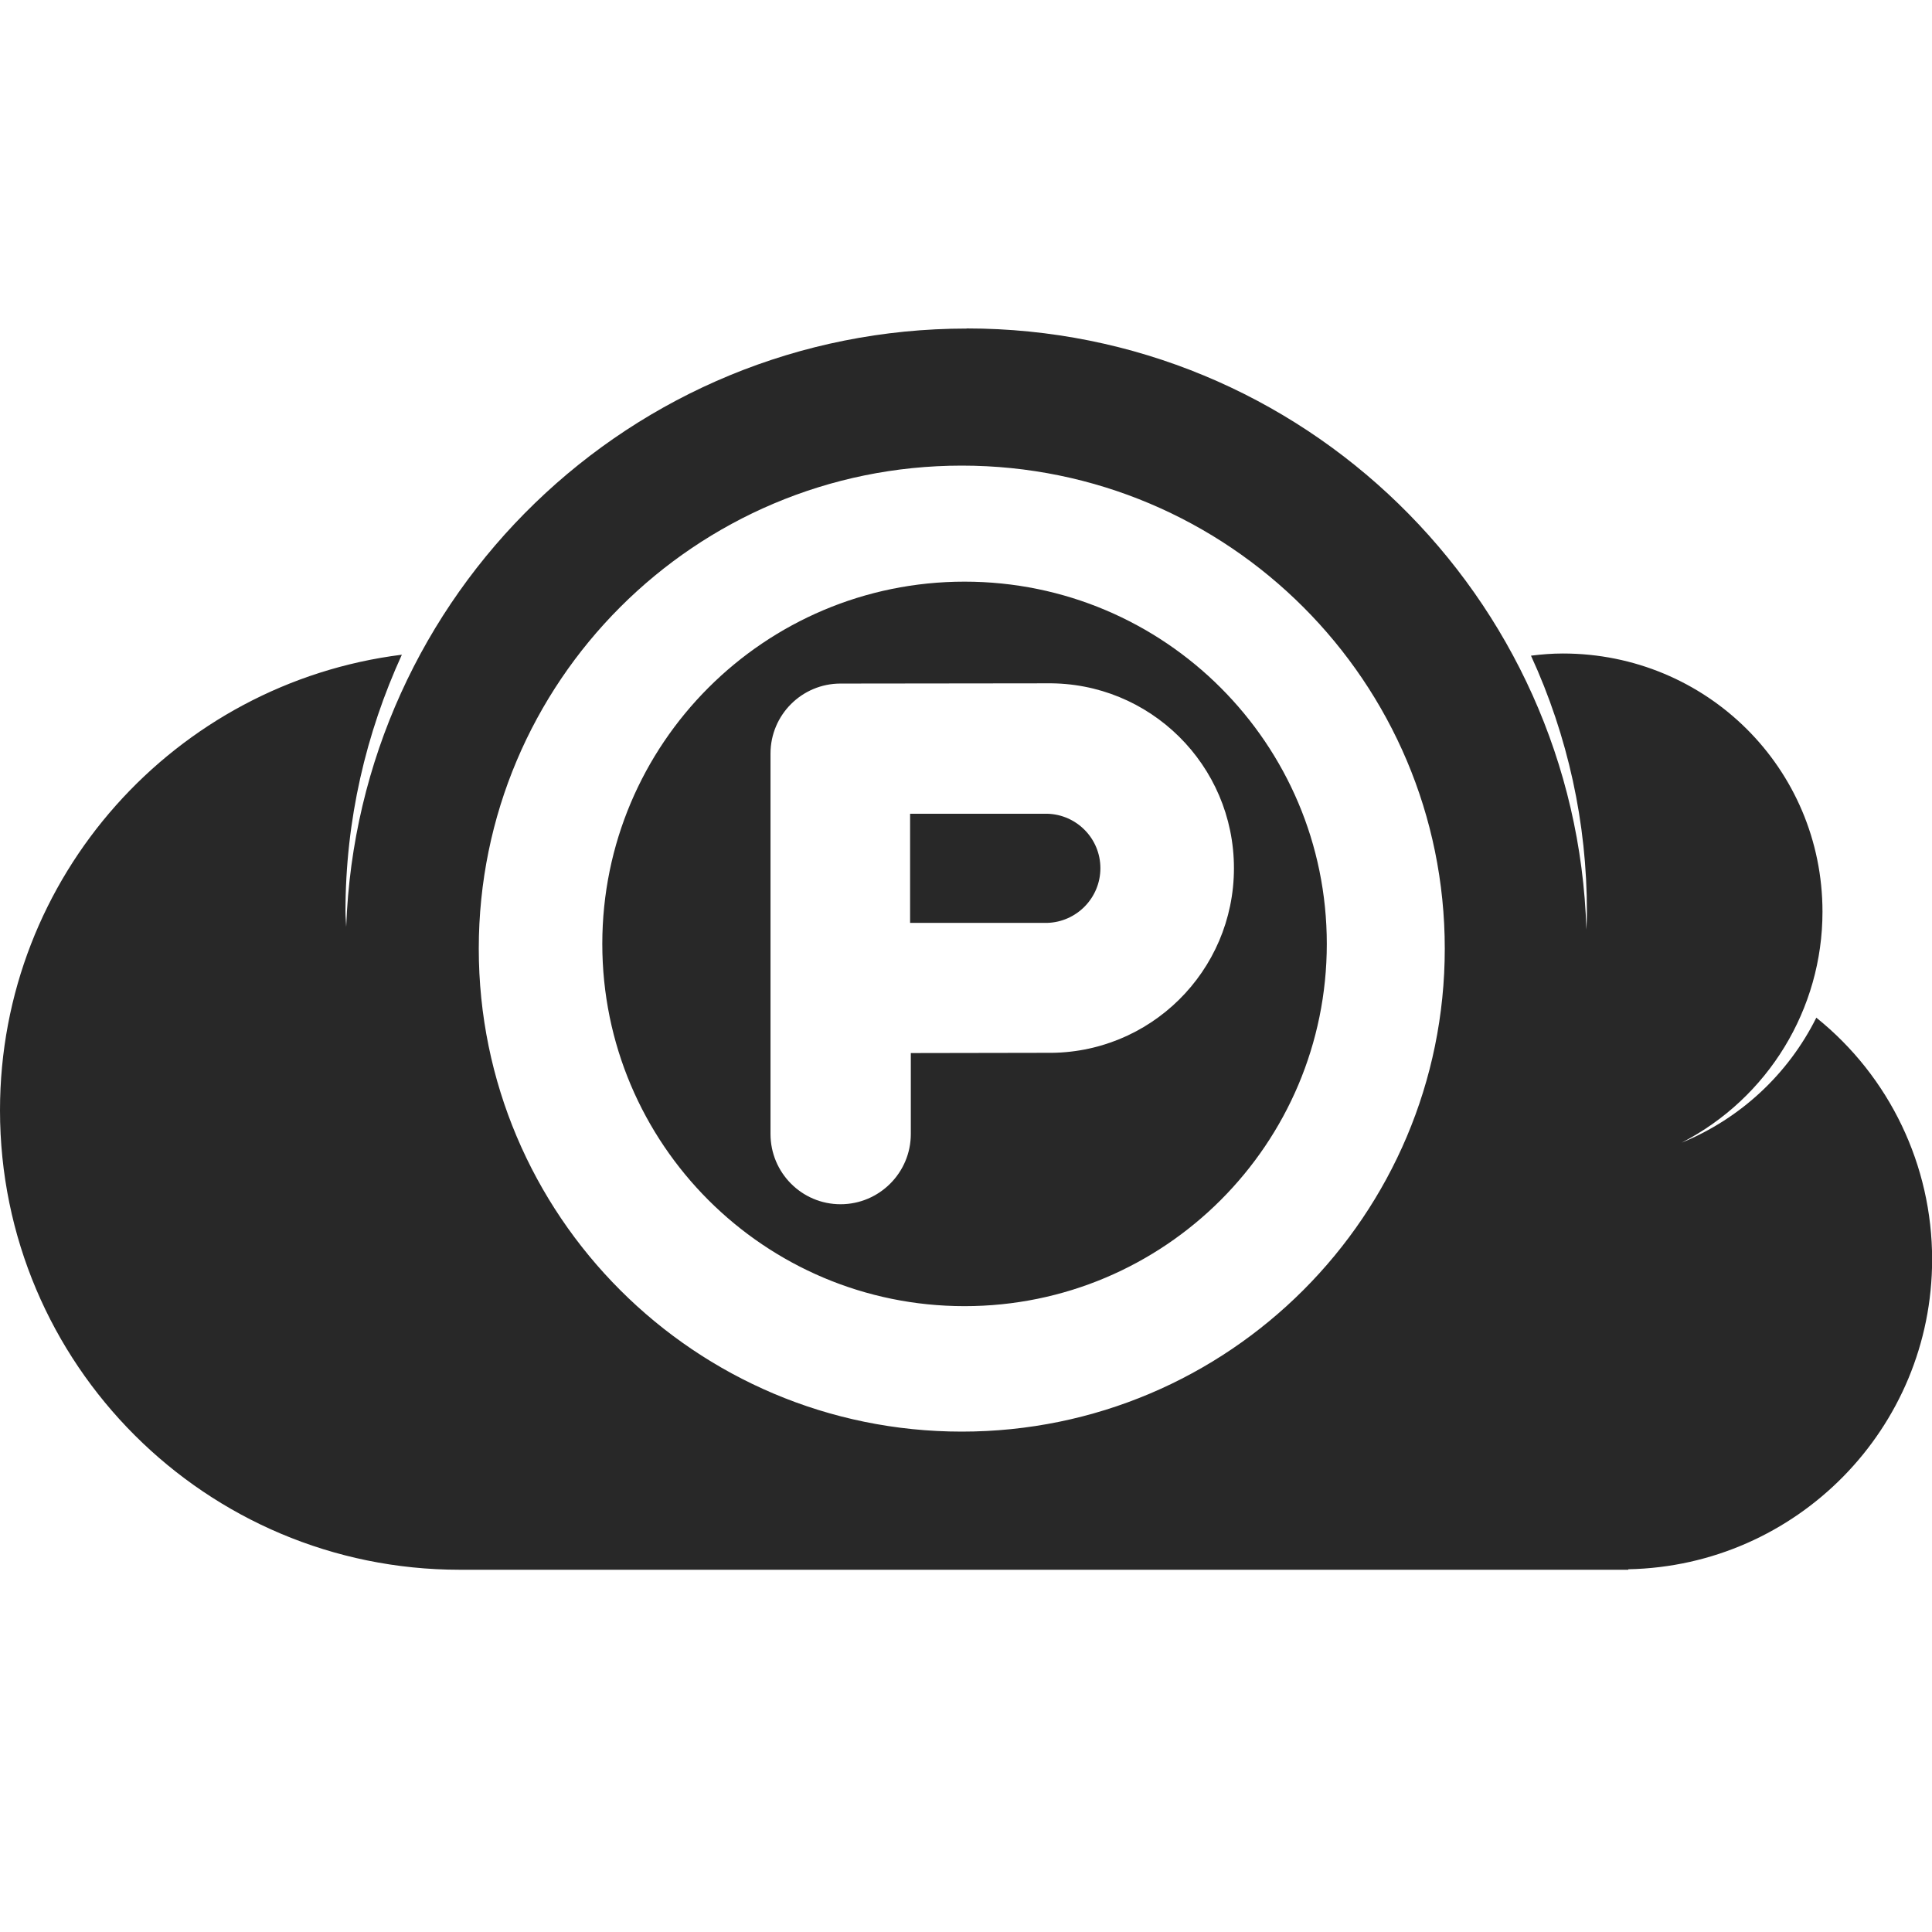 <svg width="16" height="16" version="1.1" xmlns="http://www.w3.org/2000/svg">
  <defs>
    <style id="current-color-scheme" type="text/css">.ColorScheme-Text { color:#282828; } .ColorScheme-Highlight { color:#458588; }</style>
  </defs>
  <path class="ColorScheme-Text" d="m8.006 2.721c-2.78-6e-7 -5.041 2.202-5.139 4.955-9.71e-4 -0.041-0.006-0.084-0.006-0.125 0-0.761 0.17-1.479 0.467-2.129-1.876 0.235-3.328 1.834-3.328 3.773 0 2.102 1.705 3.805 3.807 3.805h9.678v-0.004c1.394-0.028 2.516-1.166 2.516-2.566 3.42e-4 -0.778-0.352-1.515-0.959-2.002-0.234 0.469-0.63 0.836-1.115 1.035 0.716-0.369 1.166-1.107 1.166-1.912 0-1.189-0.961-2.139-2.15-2.139-0.09 0-0.176 0.007-0.264 0.018 0.306 0.666 0.464 1.388 0.463 2.121 0 0.049-0.002 0.1-0.004 0.148-0.085-2.763-2.351-4.979-5.131-4.979zm-0.041 1.135c2.209-1e-7 4 1.791 4 4s-1.791 4-4 4-4-1.791-4-4 1.791-4 4-4zm0.023 0.961c-1.657 0-3 1.343-3 3s1.343 3 3 3 3-1.343 3-3-1.343-3-3-3zm0.68 0.842c0.854-0.012 1.551 0.677 1.551 1.531 0 0.854-0.697 1.542-1.551 1.529l-1.125 0.002v0.67c5.4e-5 0.321-0.261 0.582-0.582 0.582s-0.58-0.261-0.58-0.582v-3.15c0-0.321 0.26-0.58 0.58-0.58zm-1.131 1.08v0.904h1.135c0.245-0.007 0.441-0.208 0.441-0.453 0-0.245-0.196-0.445-0.441-0.451z" fill="currentColor"/>
</svg>
